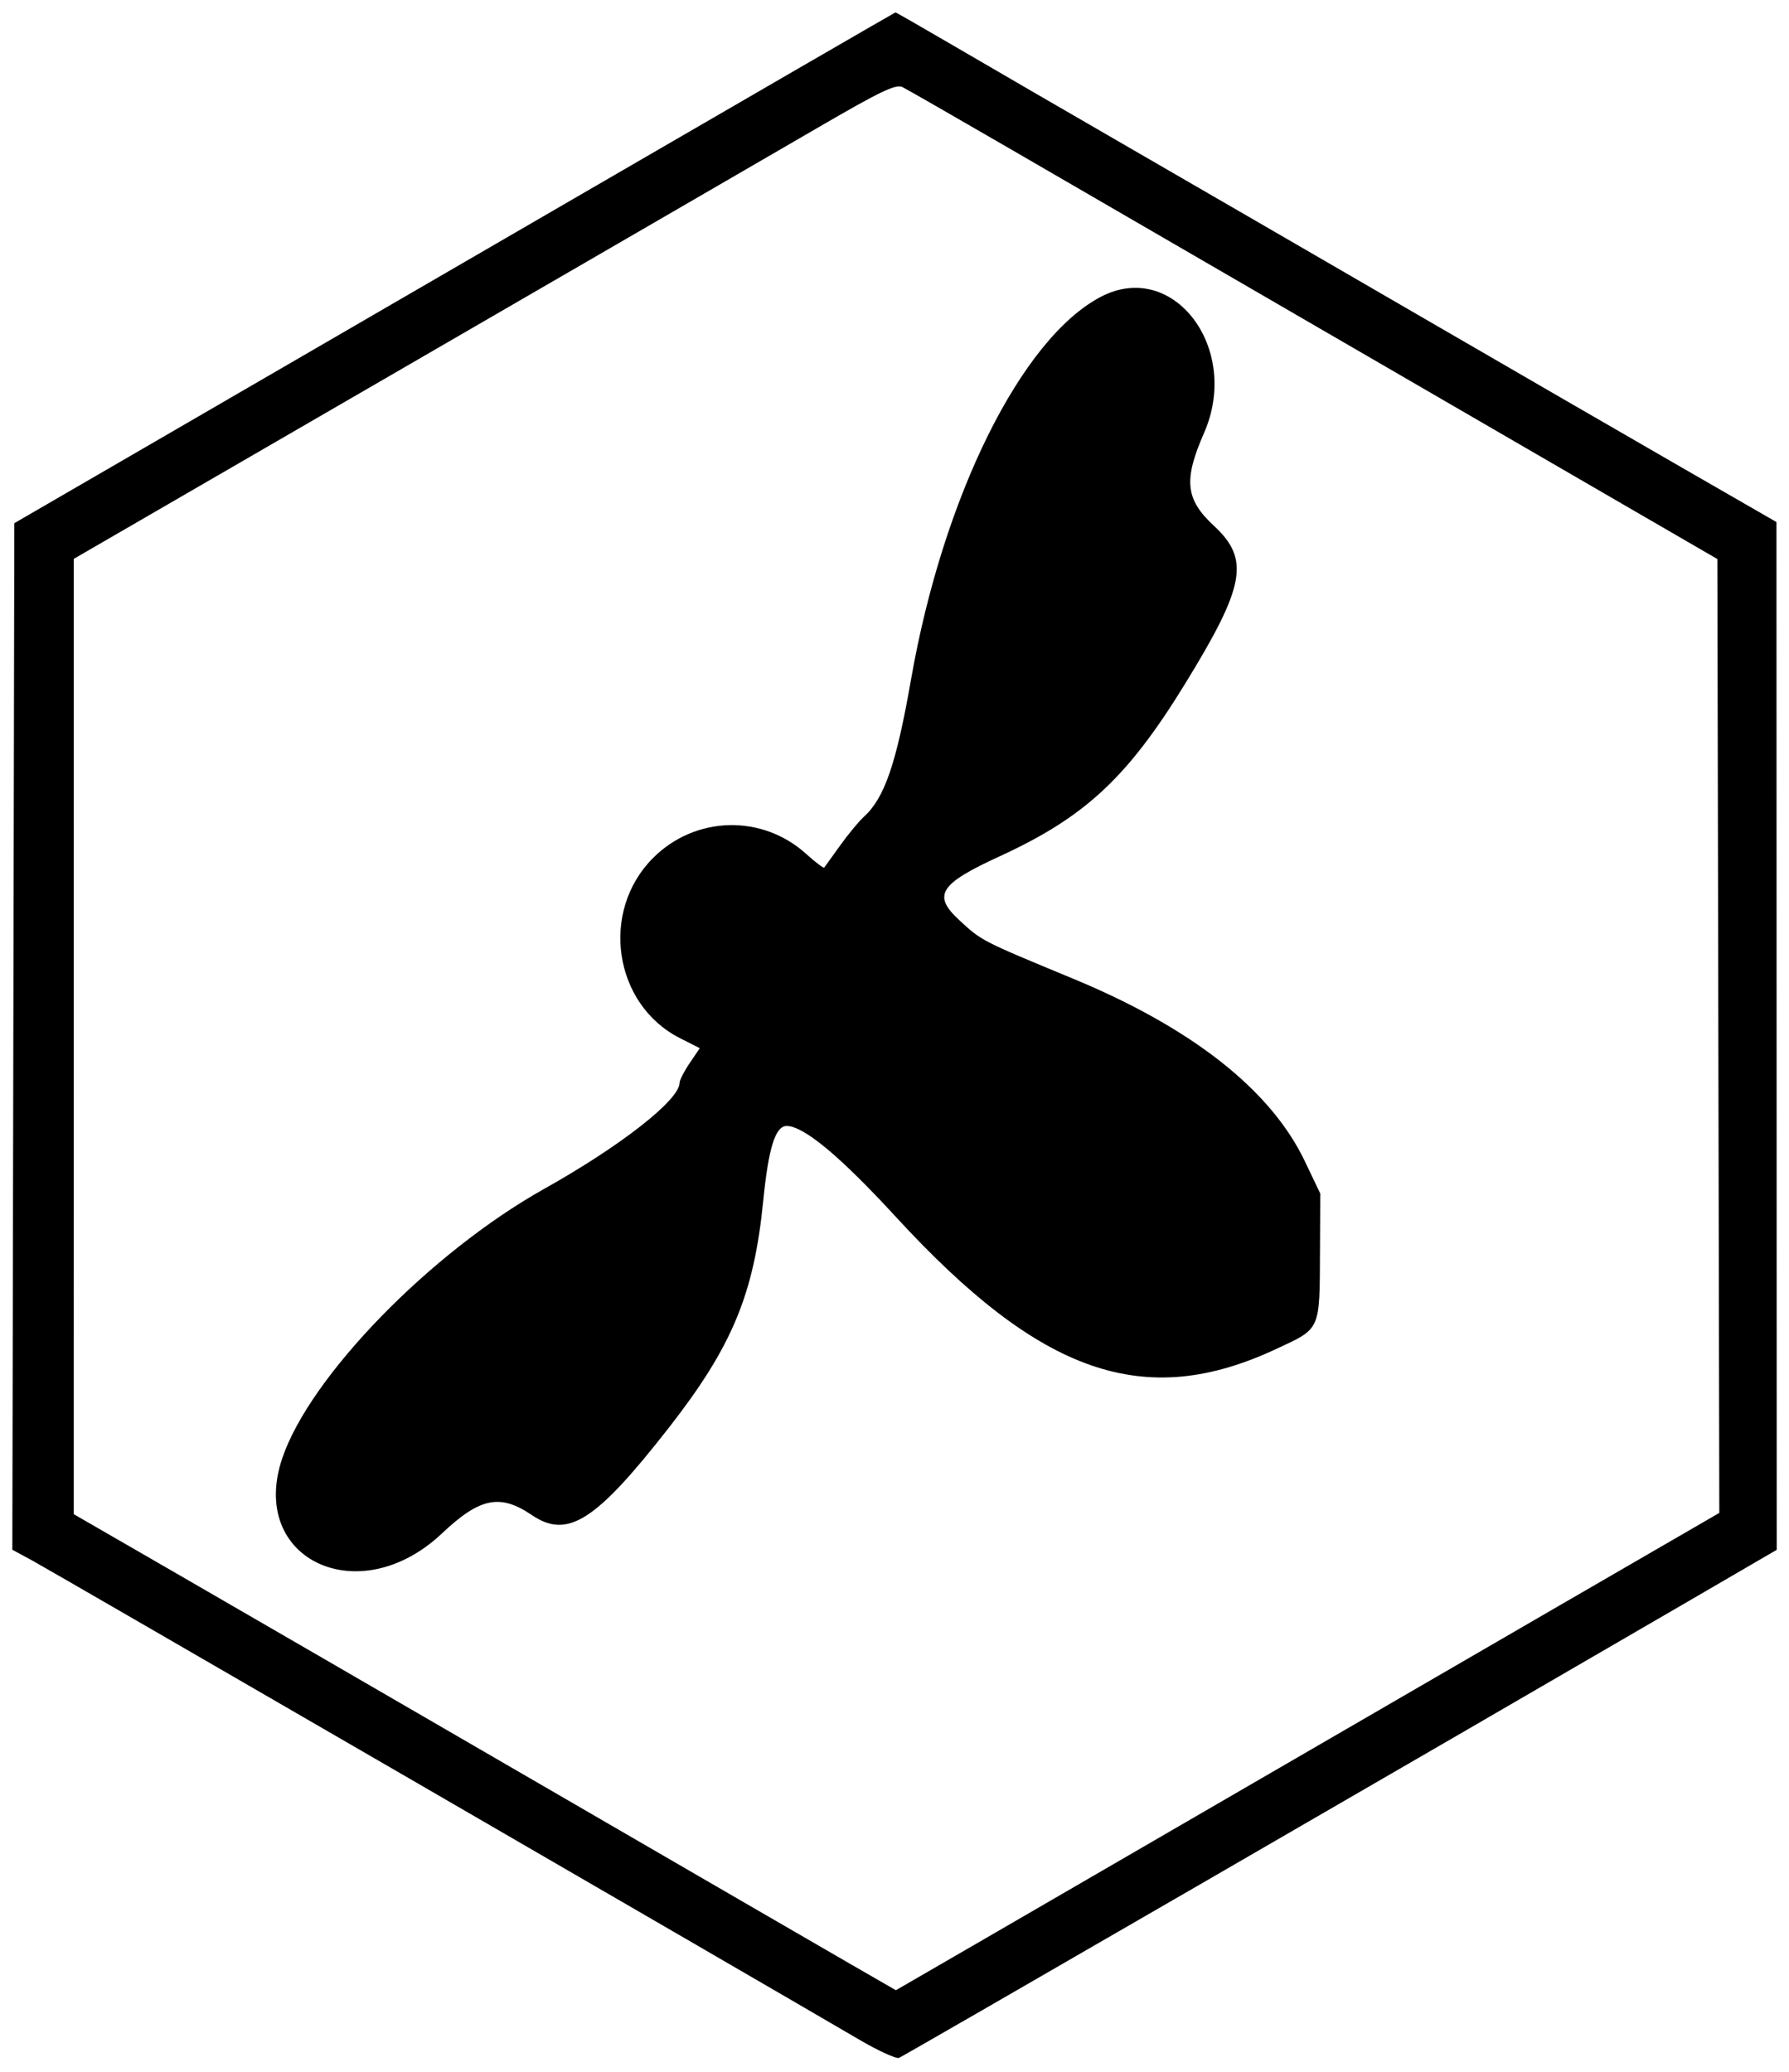 <svg id="svg" xmlns="http://www.w3.org/2000/svg" xmlns:xlink="http://www.w3.org/1999/xlink" width="400" height="463.158" viewBox="0, 0, 400,463.158"><g id="svgg"><path id="path0" d="M128.146 44.491 C 88.627 67.420,44.348 93.105,29.748 101.569 L 3.204 116.959 2.980 231.706 L 2.756 346.453 7.099 348.794 C 10.685 350.728,166.421 440.940,192.144 455.985 C 196.381 458.463,200.370 460.290,201.007 460.046 C 202.012 459.660,319.638 391.626,377.346 358.053 L 397.254 346.470 397.225 231.588 L 397.196 116.705 375.486 104.204 C 363.545 97.329,337.300 82.145,317.162 70.463 C 297.025 58.780,268.398 42.200,253.547 33.618 C 238.696 25.037,220.668 14.580,213.485 10.381 C 206.302 6.182,200.330 2.759,200.213 2.774 C 200.096 2.789,167.666 21.562,128.146 44.491 M226.545 33.679 C 239.130 40.975,271.465 59.726,298.398 75.349 C 325.332 90.973,355.606 108.529,365.675 114.364 L 383.982 124.973 384.201 231.594 L 384.420 338.215 348.961 358.747 C 329.458 370.039,298.261 388.128,279.634 398.944 C 261.007 409.760,235.539 424.529,223.038 431.764 L 200.310 444.919 190.086 439.028 C 184.463 435.788,153.089 417.605,120.366 398.621 C 87.643 379.637,50.881 358.342,38.673 351.297 L 16.476 338.489 16.479 231.716 L 16.481 124.943 90.762 81.922 C 131.617 58.261,172.908 34.328,182.522 28.737 C 197.049 20.289,200.309 18.729,201.831 19.494 C 202.838 20.000,213.959 26.383,226.545 33.679 M246.167 66.335 C 228.389 75.598,210.849 110.946,203.688 151.945 C 200.408 170.722,197.760 178.427,193.154 182.592 C 192.051 183.590,189.664 186.473,187.851 189.000 C 186.037 191.526,184.435 193.753,184.291 193.950 C 184.148 194.146,182.326 192.768,180.243 190.886 C 170.378 181.974,155.449 182.369,146.026 191.793 C 134.084 203.734,137.191 224.560,152.036 232.083 L 156.465 234.327 154.205 237.657 C 152.962 239.489,151.945 241.474,151.945 242.068 C 151.945 245.885,138.795 256.183,121.682 265.768 C 96.221 280.029,69.267 307.748,63.103 326.010 C 55.459 348.655,80.282 360.313,98.829 342.788 C 107.280 334.803,111.804 333.879,118.902 338.689 C 126.912 344.117,133.189 340.116,149.569 319.140 C 163.698 301.045,168.572 289.335,170.643 268.504 C 171.823 256.631,173.357 251.716,175.882 251.716 C 179.711 251.716,187.846 258.484,200.301 272.033 C 232.743 307.324,255.837 315.350,285.317 301.580 C 295.382 296.879,295.048 297.627,295.133 279.634 L 295.195 266.819 291.739 259.583 C 284.141 243.669,266.539 229.807,239.945 218.794 C 219.320 210.253,219.545 210.368,214.513 205.730 C 208.438 200.130,210.010 197.629,223.493 191.439 C 242.609 182.663,252.056 173.879,264.964 152.876 C 278.432 130.963,279.511 125.037,271.403 117.527 C 265.044 111.637,264.587 107.325,269.205 96.803 C 277.498 77.909,262.364 57.895,246.167 66.335 " stroke="none" fill="#000000" fill-rule="evenodd"></path></g></svg>
